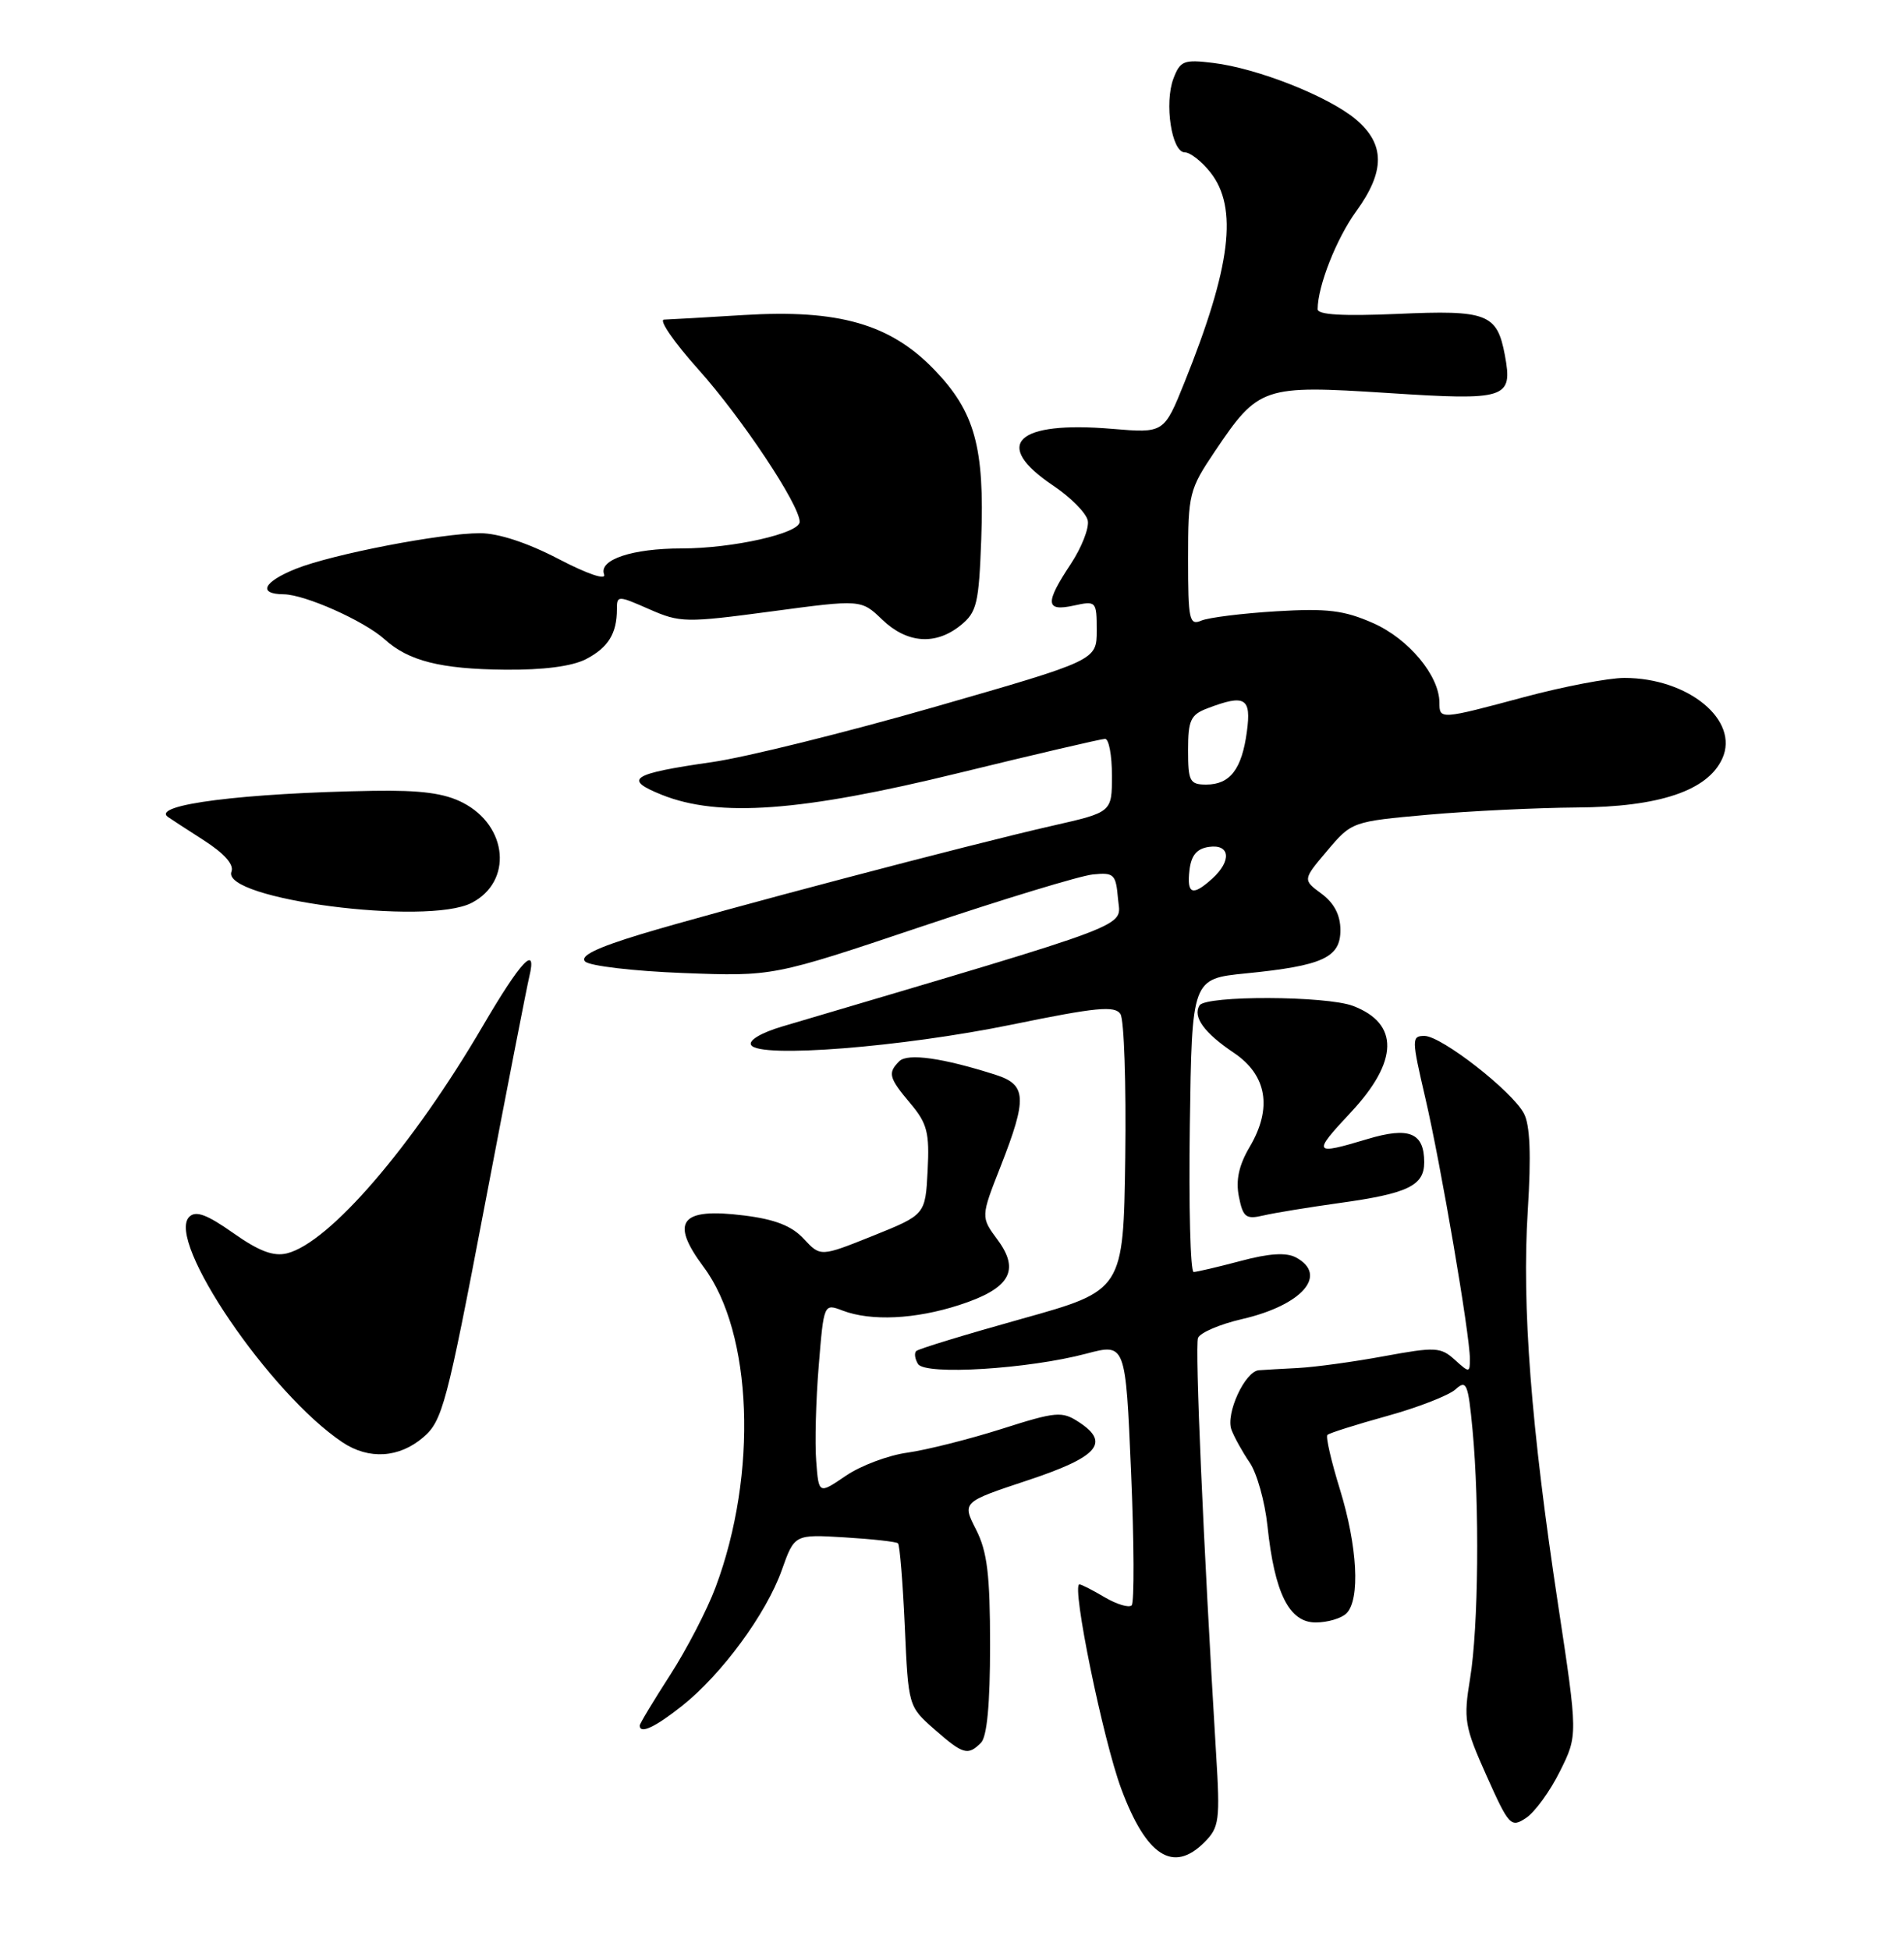 <?xml version="1.0" encoding="UTF-8" standalone="no"?>
<!DOCTYPE svg PUBLIC "-//W3C//DTD SVG 1.1//EN" "http://www.w3.org/Graphics/SVG/1.1/DTD/svg11.dtd" >
<svg xmlns="http://www.w3.org/2000/svg" xmlns:xlink="http://www.w3.org/1999/xlink" version="1.1" viewBox="0 0 250 256">
 <g >
 <path fill="currentColor"
d=" M 158.13 241.87 C 160.10 239.90 160.22 239.02 159.67 230.12 C 158.00 202.60 156.88 176.76 157.30 175.65 C 157.57 174.96 160.18 173.84 163.10 173.17 C 170.97 171.35 174.44 167.38 170.16 165.08 C 168.89 164.40 166.64 164.54 162.91 165.54 C 159.93 166.33 157.15 166.98 156.73 166.99 C 156.30 166.99 156.08 158.34 156.23 147.75 C 156.50 128.50 156.50 128.50 163.57 127.79 C 173.66 126.79 176.00 125.72 176.00 122.11 C 176.00 120.14 175.18 118.56 173.52 117.33 C 171.04 115.50 171.04 115.50 174.27 111.68 C 177.48 107.88 177.55 107.85 187.50 106.96 C 193.00 106.47 201.78 106.05 207.00 106.01 C 217.85 105.95 224.22 103.81 226.14 99.59 C 228.43 94.56 221.68 89.00 213.28 89.00 C 211.20 89.00 205.31 90.13 200.18 91.50 C 189.08 94.48 189.00 94.48 189.00 92.25 C 188.99 88.70 184.97 83.88 180.31 81.81 C 176.48 80.12 174.28 79.85 167.59 80.25 C 163.14 80.52 158.71 81.07 157.75 81.47 C 156.16 82.15 156.00 81.41 156.00 73.34 C 156.00 64.85 156.15 64.25 159.52 59.25 C 165.25 50.73 165.84 50.54 182.15 51.59 C 197.86 52.61 198.66 52.35 197.59 46.61 C 196.57 41.18 195.27 40.68 183.49 41.21 C 176.32 41.52 173.00 41.33 173.01 40.59 C 173.02 37.55 175.48 31.31 178.08 27.73 C 181.89 22.48 181.87 18.91 178.02 15.67 C 174.43 12.65 165.10 8.96 159.27 8.26 C 155.44 7.79 154.96 7.99 154.08 10.30 C 152.85 13.53 153.84 20.00 155.56 20.00 C 156.27 20.00 157.79 21.19 158.93 22.63 C 162.59 27.29 161.63 35.02 155.53 50.19 C 152.84 56.87 152.84 56.87 146.03 56.30 C 133.44 55.24 130.21 58.32 138.24 63.72 C 140.58 65.28 142.64 67.37 142.83 68.35 C 143.02 69.34 142.01 71.90 140.59 74.05 C 137.18 79.20 137.26 80.32 141.00 79.50 C 143.94 78.86 144.00 78.93 144.00 82.77 C 144.00 86.69 144.00 86.69 122.75 92.80 C 111.06 96.16 97.90 99.42 93.50 100.05 C 82.86 101.58 81.77 102.29 86.91 104.35 C 94.39 107.34 105.18 106.55 125.85 101.49 C 135.95 99.02 144.61 97.00 145.10 97.00 C 145.60 97.00 146.00 99.17 146.00 101.82 C 146.00 106.63 146.00 106.63 138.25 108.39 C 127.40 110.85 94.16 119.62 84.14 122.65 C 78.32 124.42 76.10 125.50 76.83 126.23 C 77.41 126.81 83.20 127.49 89.69 127.74 C 101.50 128.19 101.50 128.19 121.00 121.64 C 131.72 118.04 141.85 114.96 143.50 114.80 C 146.28 114.52 146.52 114.76 146.80 118.02 C 147.12 121.84 150.00 120.75 102.74 134.75 C 99.93 135.58 98.24 136.59 98.63 137.20 C 99.71 138.95 118.36 137.48 132.87 134.51 C 143.97 132.23 146.39 132.00 147.12 133.13 C 147.60 133.88 147.88 142.36 147.75 151.96 C 147.50 169.41 147.50 169.41 134.15 173.14 C 126.80 175.19 120.57 177.09 120.30 177.37 C 120.02 177.64 120.13 178.41 120.54 179.07 C 121.47 180.57 135.03 179.73 142.64 177.71 C 147.79 176.35 147.79 176.35 148.51 193.22 C 148.91 202.51 148.94 210.39 148.59 210.75 C 148.23 211.10 146.65 210.63 145.06 209.70 C 143.48 208.76 141.99 208.00 141.73 208.00 C 140.65 208.00 144.83 228.43 147.23 234.86 C 150.52 243.69 154.05 245.95 158.13 241.87 Z  M 204.82 232.55 C 207.18 227.82 207.18 227.82 204.58 210.66 C 201.02 187.23 199.81 171.48 200.60 158.93 C 201.06 151.60 200.90 147.69 200.09 146.17 C 198.51 143.21 189.25 136.00 187.04 136.00 C 185.34 136.00 185.34 136.37 187.15 144.16 C 189.18 152.86 193.00 175.23 193.00 178.40 C 193.00 180.24 192.93 180.25 191.01 178.51 C 189.17 176.84 188.45 176.81 181.76 178.04 C 177.77 178.78 172.70 179.47 170.50 179.59 C 168.30 179.70 165.95 179.84 165.28 179.89 C 163.46 180.05 160.91 185.59 161.69 187.69 C 162.06 188.68 163.14 190.62 164.08 192.00 C 165.03 193.38 166.08 197.12 166.42 200.32 C 167.35 209.16 169.27 213.00 172.75 213.00 C 174.32 213.00 176.14 212.46 176.80 211.80 C 178.62 209.98 178.24 202.99 175.93 195.51 C 174.79 191.82 174.05 188.61 174.29 188.38 C 174.52 188.14 178.04 187.03 182.11 185.90 C 186.17 184.78 190.22 183.20 191.10 182.41 C 192.55 181.09 192.77 181.60 193.35 187.73 C 194.28 197.64 194.13 213.64 193.03 220.33 C 192.14 225.76 192.29 226.64 195.18 233.11 C 198.14 239.72 198.39 239.98 200.38 238.66 C 201.53 237.90 203.53 235.15 204.82 232.55 Z  M 128.80 228.80 C 129.60 228.00 130.00 223.69 130.00 216.01 C 130.00 206.73 129.63 203.70 128.16 200.81 C 126.32 197.20 126.32 197.20 134.91 194.35 C 144.17 191.28 145.82 189.42 141.68 186.71 C 139.44 185.24 138.71 185.30 131.46 187.61 C 127.17 188.97 121.62 190.36 119.13 190.71 C 116.64 191.05 113.01 192.41 111.05 193.75 C 107.50 196.17 107.50 196.17 107.17 191.83 C 106.98 189.45 107.13 183.81 107.50 179.31 C 108.17 171.11 108.17 171.11 110.65 172.06 C 114.37 173.47 120.16 173.20 125.94 171.33 C 132.59 169.18 133.98 166.82 130.99 162.77 C 128.77 159.77 128.77 159.77 131.39 153.11 C 134.89 144.17 134.80 142.41 130.75 141.11 C 123.82 138.89 119.17 138.23 118.08 139.32 C 116.53 140.87 116.70 141.49 119.55 144.88 C 121.75 147.49 122.06 148.71 121.80 153.69 C 121.50 159.47 121.50 159.47 114.62 162.24 C 107.73 165.00 107.73 165.00 105.54 162.64 C 103.97 160.94 101.75 160.07 97.69 159.57 C 89.35 158.52 87.92 160.34 92.38 166.32 C 98.83 174.97 99.53 193.48 93.96 208.37 C 92.85 211.35 90.15 216.55 87.97 219.93 C 85.79 223.31 84.00 226.28 84.00 226.53 C 84.00 227.70 86.03 226.75 89.57 223.94 C 94.77 219.81 100.62 211.85 102.65 206.13 C 104.32 201.43 104.32 201.43 110.91 201.83 C 114.53 202.05 117.69 202.40 117.91 202.61 C 118.14 202.82 118.54 207.73 118.80 213.51 C 119.26 223.99 119.28 224.03 122.67 227.01 C 126.46 230.34 127.08 230.52 128.80 228.80 Z  M 55.59 188.68 C 58.09 186.53 58.67 184.35 63.61 158.43 C 66.54 143.07 69.19 129.49 69.49 128.25 C 70.56 123.84 68.40 126.13 63.36 134.75 C 54.13 150.52 43.25 163.15 37.69 164.54 C 35.92 164.98 34.02 164.27 30.63 161.88 C 27.16 159.43 25.70 158.90 24.85 159.75 C 21.75 162.85 35.42 182.97 44.97 189.35 C 48.43 191.66 52.42 191.41 55.59 188.68 Z  M 175.90 157.93 C 184.85 156.69 187.00 155.66 187.00 152.59 C 187.00 148.70 185.02 147.89 179.54 149.54 C 172.41 151.68 172.28 151.47 177.36 146.04 C 183.64 139.33 183.75 134.38 177.66 132.06 C 174.13 130.72 158.32 130.67 157.50 131.99 C 156.58 133.49 158.11 135.60 162.00 138.21 C 166.36 141.14 167.09 145.48 164.09 150.56 C 162.66 152.99 162.24 154.94 162.67 157.10 C 163.21 159.81 163.59 160.11 165.89 159.57 C 167.33 159.23 171.83 158.50 175.90 157.93 Z  M 61.93 118.53 C 67.33 115.74 66.70 108.45 60.79 105.39 C 58.36 104.13 55.28 103.72 49.00 103.82 C 31.95 104.11 19.86 105.64 22.03 107.24 C 22.29 107.43 24.40 108.80 26.72 110.29 C 29.45 112.04 30.75 113.50 30.39 114.43 C 29.00 118.05 56.07 121.57 61.93 118.53 Z  M 76.93 86.54 C 79.86 85.02 81.00 83.18 81.00 79.97 C 81.00 78.16 81.11 78.16 85.25 79.98 C 89.30 81.76 90.04 81.77 101.28 80.27 C 113.07 78.69 113.07 78.69 115.84 81.35 C 119.11 84.48 122.85 84.75 126.14 82.09 C 128.26 80.37 128.53 79.24 128.84 70.78 C 129.28 58.71 128.00 54.07 122.70 48.56 C 116.92 42.54 110.12 40.59 97.64 41.36 C 92.61 41.67 87.91 41.94 87.19 41.96 C 86.47 41.98 88.49 44.92 91.69 48.49 C 97.43 54.91 105.00 66.29 105.00 68.51 C 105.00 70.02 96.22 72.00 89.49 72.00 C 83.01 72.00 78.59 73.48 79.32 75.40 C 79.63 76.21 77.17 75.38 73.35 73.39 C 69.28 71.26 65.43 70.00 63.04 70.00 C 57.92 70.00 43.64 72.76 38.86 74.67 C 34.57 76.39 33.80 77.99 37.25 78.02 C 40.06 78.05 47.83 81.52 50.50 83.93 C 53.63 86.77 57.86 87.84 66.30 87.92 C 71.33 87.97 75.10 87.48 76.93 86.54 Z  M 156.18 114.25 C 156.41 112.28 157.14 111.41 158.75 111.18 C 161.52 110.79 161.75 113.01 159.17 115.35 C 156.58 117.69 155.82 117.41 156.18 114.25 Z  M 156.00 98.48 C 156.00 94.54 156.33 93.82 158.57 92.98 C 163.48 91.11 164.32 91.61 163.72 96.04 C 163.06 100.98 161.51 103.00 158.38 103.00 C 156.22 103.00 156.00 102.57 156.00 98.48 Z "/>
</g>
</svg>
